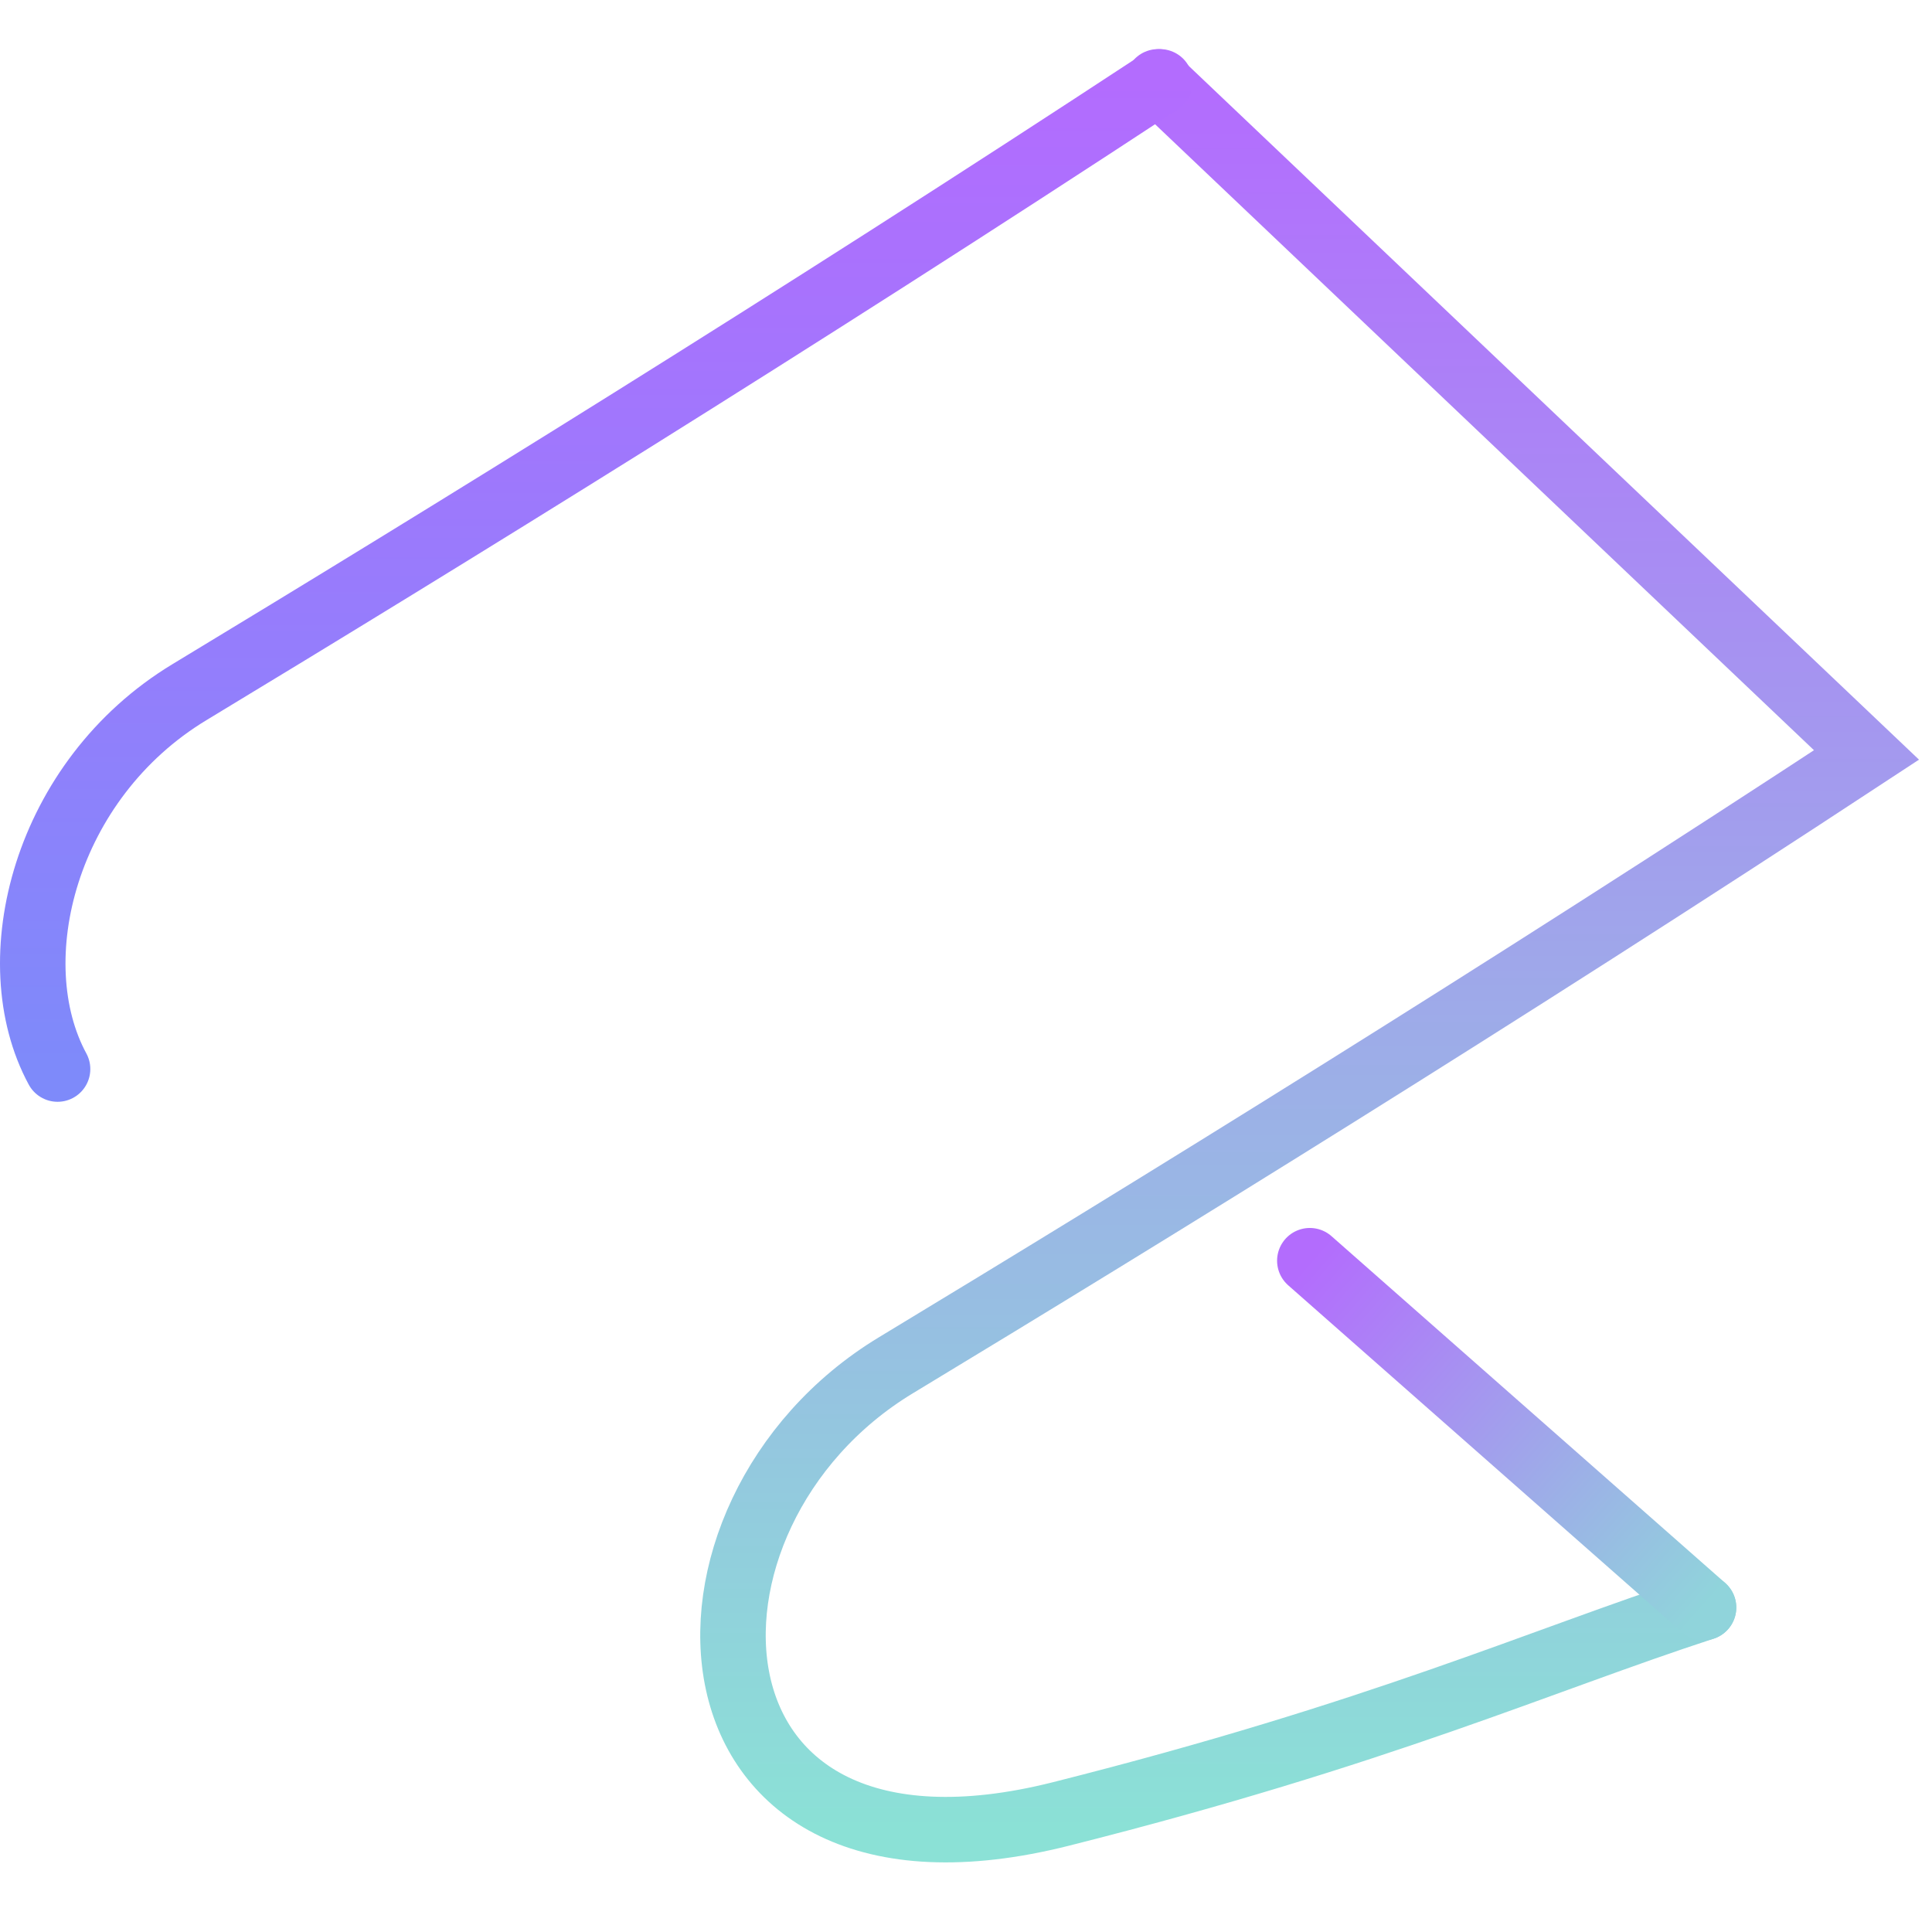 <svg width="80" height="80" viewBox="0 0 59 56" fill="none" xmlns="http://www.w3.org/2000/svg">
<path d="M35.363 1L57 21.555C45.736 28.955 35.066 35.533 27.361 40.192C19.8 44.764 20.376 56.928 32.4 53.895C42.18 51.429 46.984 49.236 52.023 47.592" stroke="url(#paint0_linear_791_563)" stroke-width="2" stroke-linecap="round"/>
<path d="M35.425 1C24.161 8.4 13.491 14.977 5.786 19.637C1.371 22.306 -0.035 27.837 1.758 31.147" stroke="url(#paint1_linear_791_563)" stroke-width="2" stroke-linecap="round"/>
<path d="M52.023 47.591L40 37" stroke="url(#paint2_linear_791_563)" stroke-width="2" stroke-linecap="round"/>
<defs>
<linearGradient id="paint0_linear_791_563" x1="39.692" y1="1" x2="39.692" y2="54.375" gradientUnits="userSpaceOnUse">
<stop stop-color="#B36CFE"/>
<stop offset="1" stop-color="#8BE1D6"/>
</linearGradient>
<linearGradient id="paint1_linear_791_563" x1="18.212" y1="1" x2="18.212" y2="31.147" gradientUnits="userSpaceOnUse">
<stop stop-color="#B36CFE"/>
<stop offset="1" stop-color="#7E8AFA"/>
</linearGradient>
<linearGradient id="paint2_linear_791_563" x1="40.331" y1="36.625" x2="52.353" y2="47.216" gradientUnits="userSpaceOnUse">
<stop stop-color="#B36CFD"/>
<stop offset="1" stop-color="#90D4DB"/>
</linearGradient>
</defs>
</svg>
